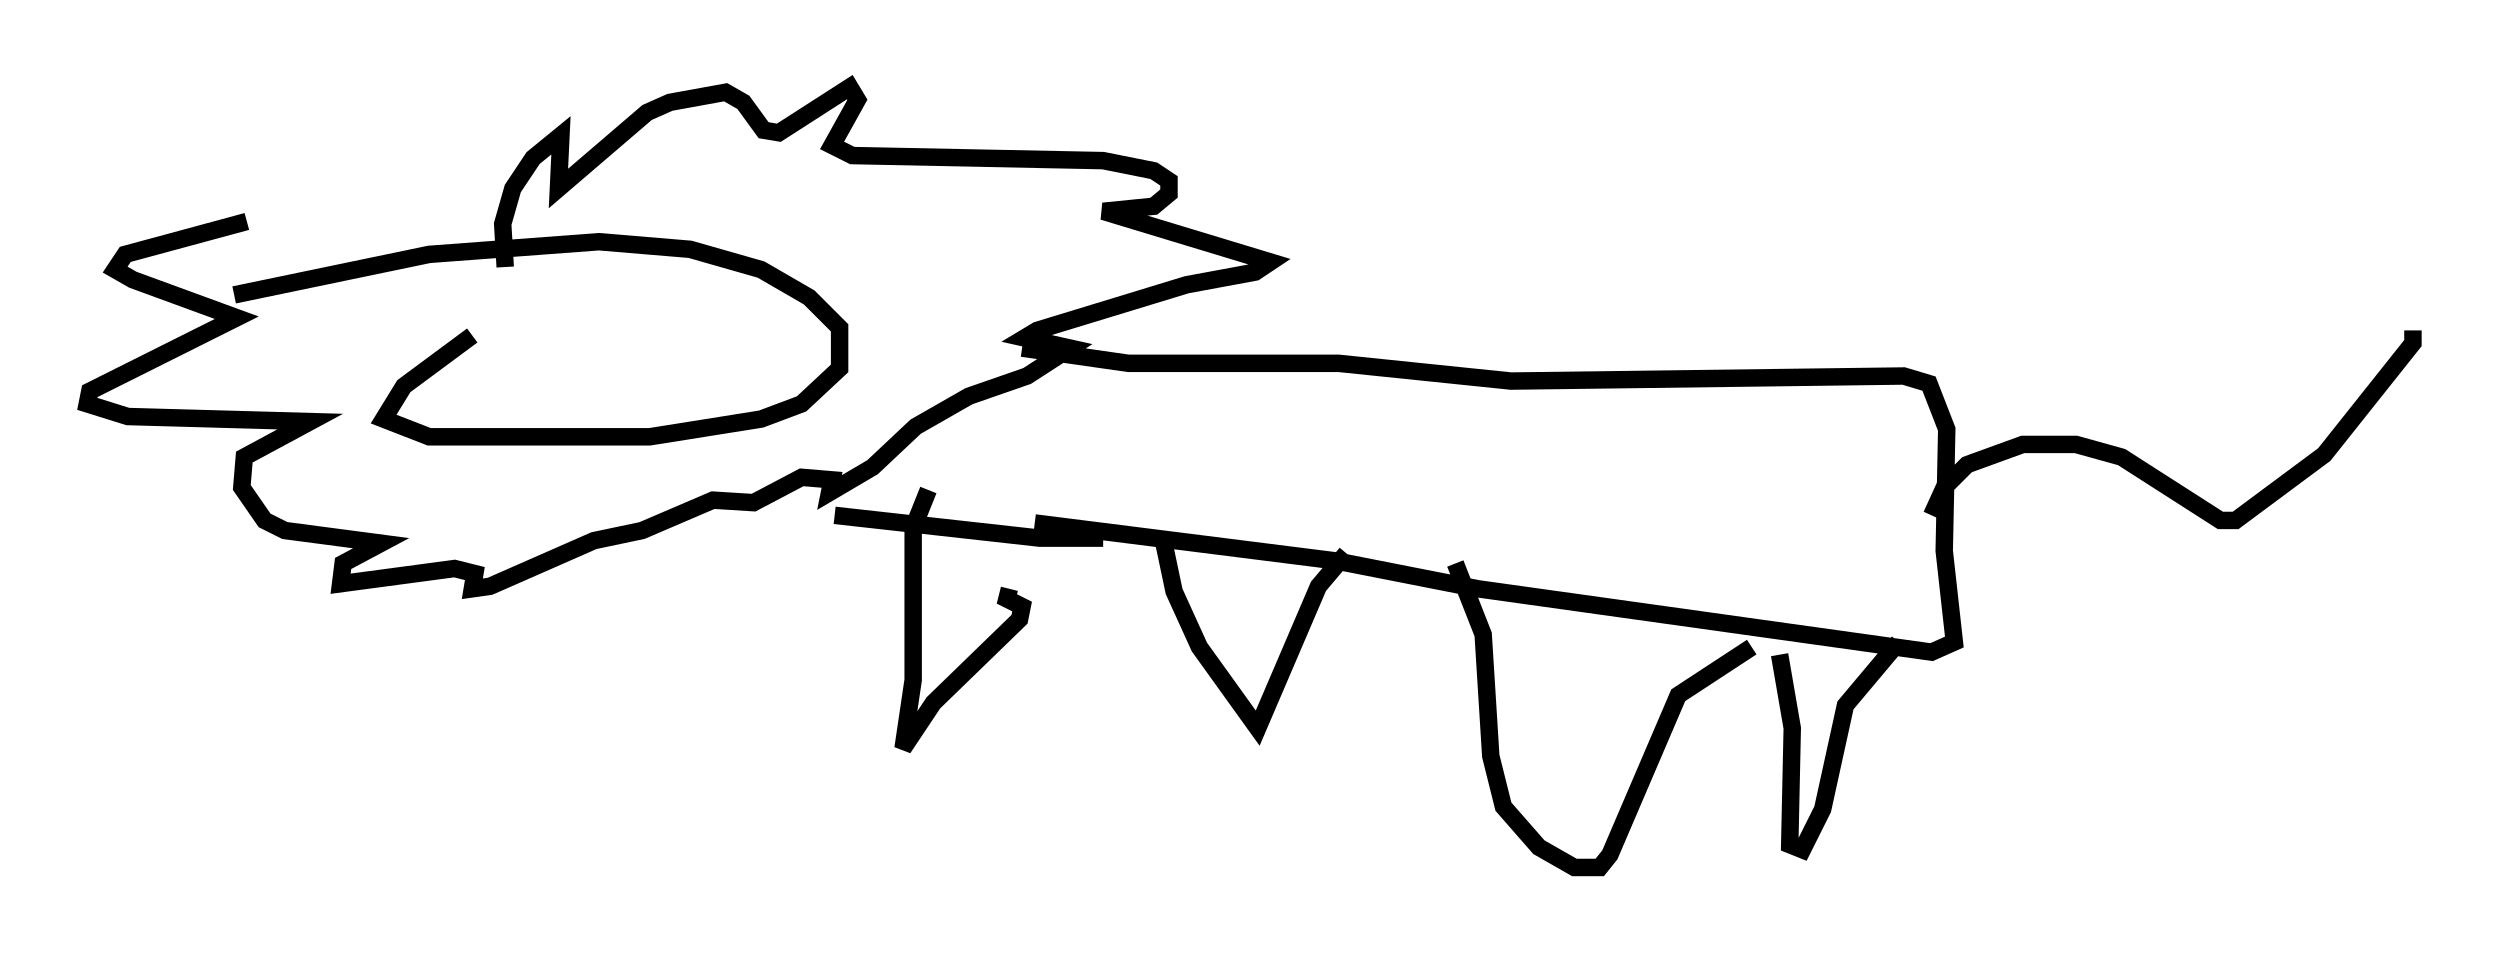<?xml version="1.0" encoding="utf-8" ?>
<svg baseProfile="full" height="54.737" version="1.1" width="143.341" xmlns="http://www.w3.org/2000/svg" xmlns:ev="http://www.w3.org/2001/xml-events" xmlns:xlink="http://www.w3.org/1999/xlink"><defs /><rect fill="white" height="54.737" width="143.341" x="0" y="0" /><path d="M32.017, 17.056 m-4.939, 2.179 l-3.922, 2.905 -1.162, 1.888 l2.615, 1.017 12.637, 0.0 l6.391, -1.017 2.324, -0.872 l2.179, -2.034 0.0, -2.324 l-1.743, -1.743 -2.76, -1.598 l-4.067, -1.162 -5.229, -0.436 l-9.732, 0.726 -11.184, 2.324 m15.542, -1.598 l-0.145, -2.469 0.581, -2.034 l1.162, -1.743 1.598, -1.307 l-0.145, 3.05 5.084, -4.358 l1.307, -0.581 3.196, -0.581 l1.017, 0.581 1.162, 1.598 l0.872, 0.145 4.067, -2.615 l0.436, 0.726 -1.453, 2.615 l1.162, 0.581 14.38, 0.291 l2.905, 0.581 0.872, 0.581 l0.0, 0.726 -0.872, 0.726 l-2.905, 0.291 9.587, 2.905 l-0.872, 0.581 -3.922, 0.726 l-8.57, 2.615 -0.726, 0.436 l2.615, 0.581 -2.469, 1.598 l-3.341, 1.162 -3.05, 1.743 l-2.469, 2.324 -2.469, 1.453 l0.145, -0.726 -1.743, -0.145 l-2.76, 1.453 -2.324, -0.145 l-4.067, 1.743 -2.76, 0.581 l-5.955, 2.615 -1.017, 0.145 l0.145, -0.872 -1.162, -0.291 l-6.536, 0.872 0.145, -1.162 l2.179, -1.162 -5.52, -0.726 l-1.162, -0.581 -1.307, -1.888 l0.145, -1.743 3.777, -2.034 l-10.458, -0.291 -2.324, -0.726 l0.145, -0.726 8.425, -4.212 l-5.955, -2.179 -1.017, -0.581 l0.581, -0.872 6.972, -1.888 m44.447, 7.263 l6.101, 0.872 12.056, 0.0 l9.877, 1.017 22.514, -0.291 l1.453, 0.436 1.017, 2.615 l-0.145, 6.972 0.581, 5.229 l-1.307, 0.581 -26, -3.631 l-8.134, -1.598 -17.285, -2.179 m3.922, 0.872 l-3.631, 0.0 -11.765, -1.307 m5.374, -1.453 l-0.872, 2.179 0.0, 8.715 l-0.581, 3.922 1.743, -2.615 l4.939, -4.793 0.145, -0.726 l-0.872, -0.436 0.145, -0.581 m8.86, -2.615 l0.581, 2.76 1.453, 3.196 l3.341, 4.648 3.486, -8.134 l1.598, -1.888 m6.246, 0.581 l1.598, 4.067 0.436, 6.972 l0.726, 2.905 2.034, 2.324 l2.034, 1.162 1.453, 0.0 l0.581, -0.726 3.922, -9.151 l4.212, -2.76 m1.598, 0.436 l0.726, 4.212 -0.145, 6.682 l0.726, 0.291 1.162, -2.324 l1.307, -5.955 3.05, -3.631 m1.888, -7.263 l0.726, -1.598 1.307, -1.307 l3.196, -1.162 3.05, 0.0 l2.615, 0.726 5.665, 3.631 l0.872, 0.0 5.084, -3.777 l5.084, -6.391 0.0, -0.726 " fill="none" stroke="black" stroke-width="1" /></svg>